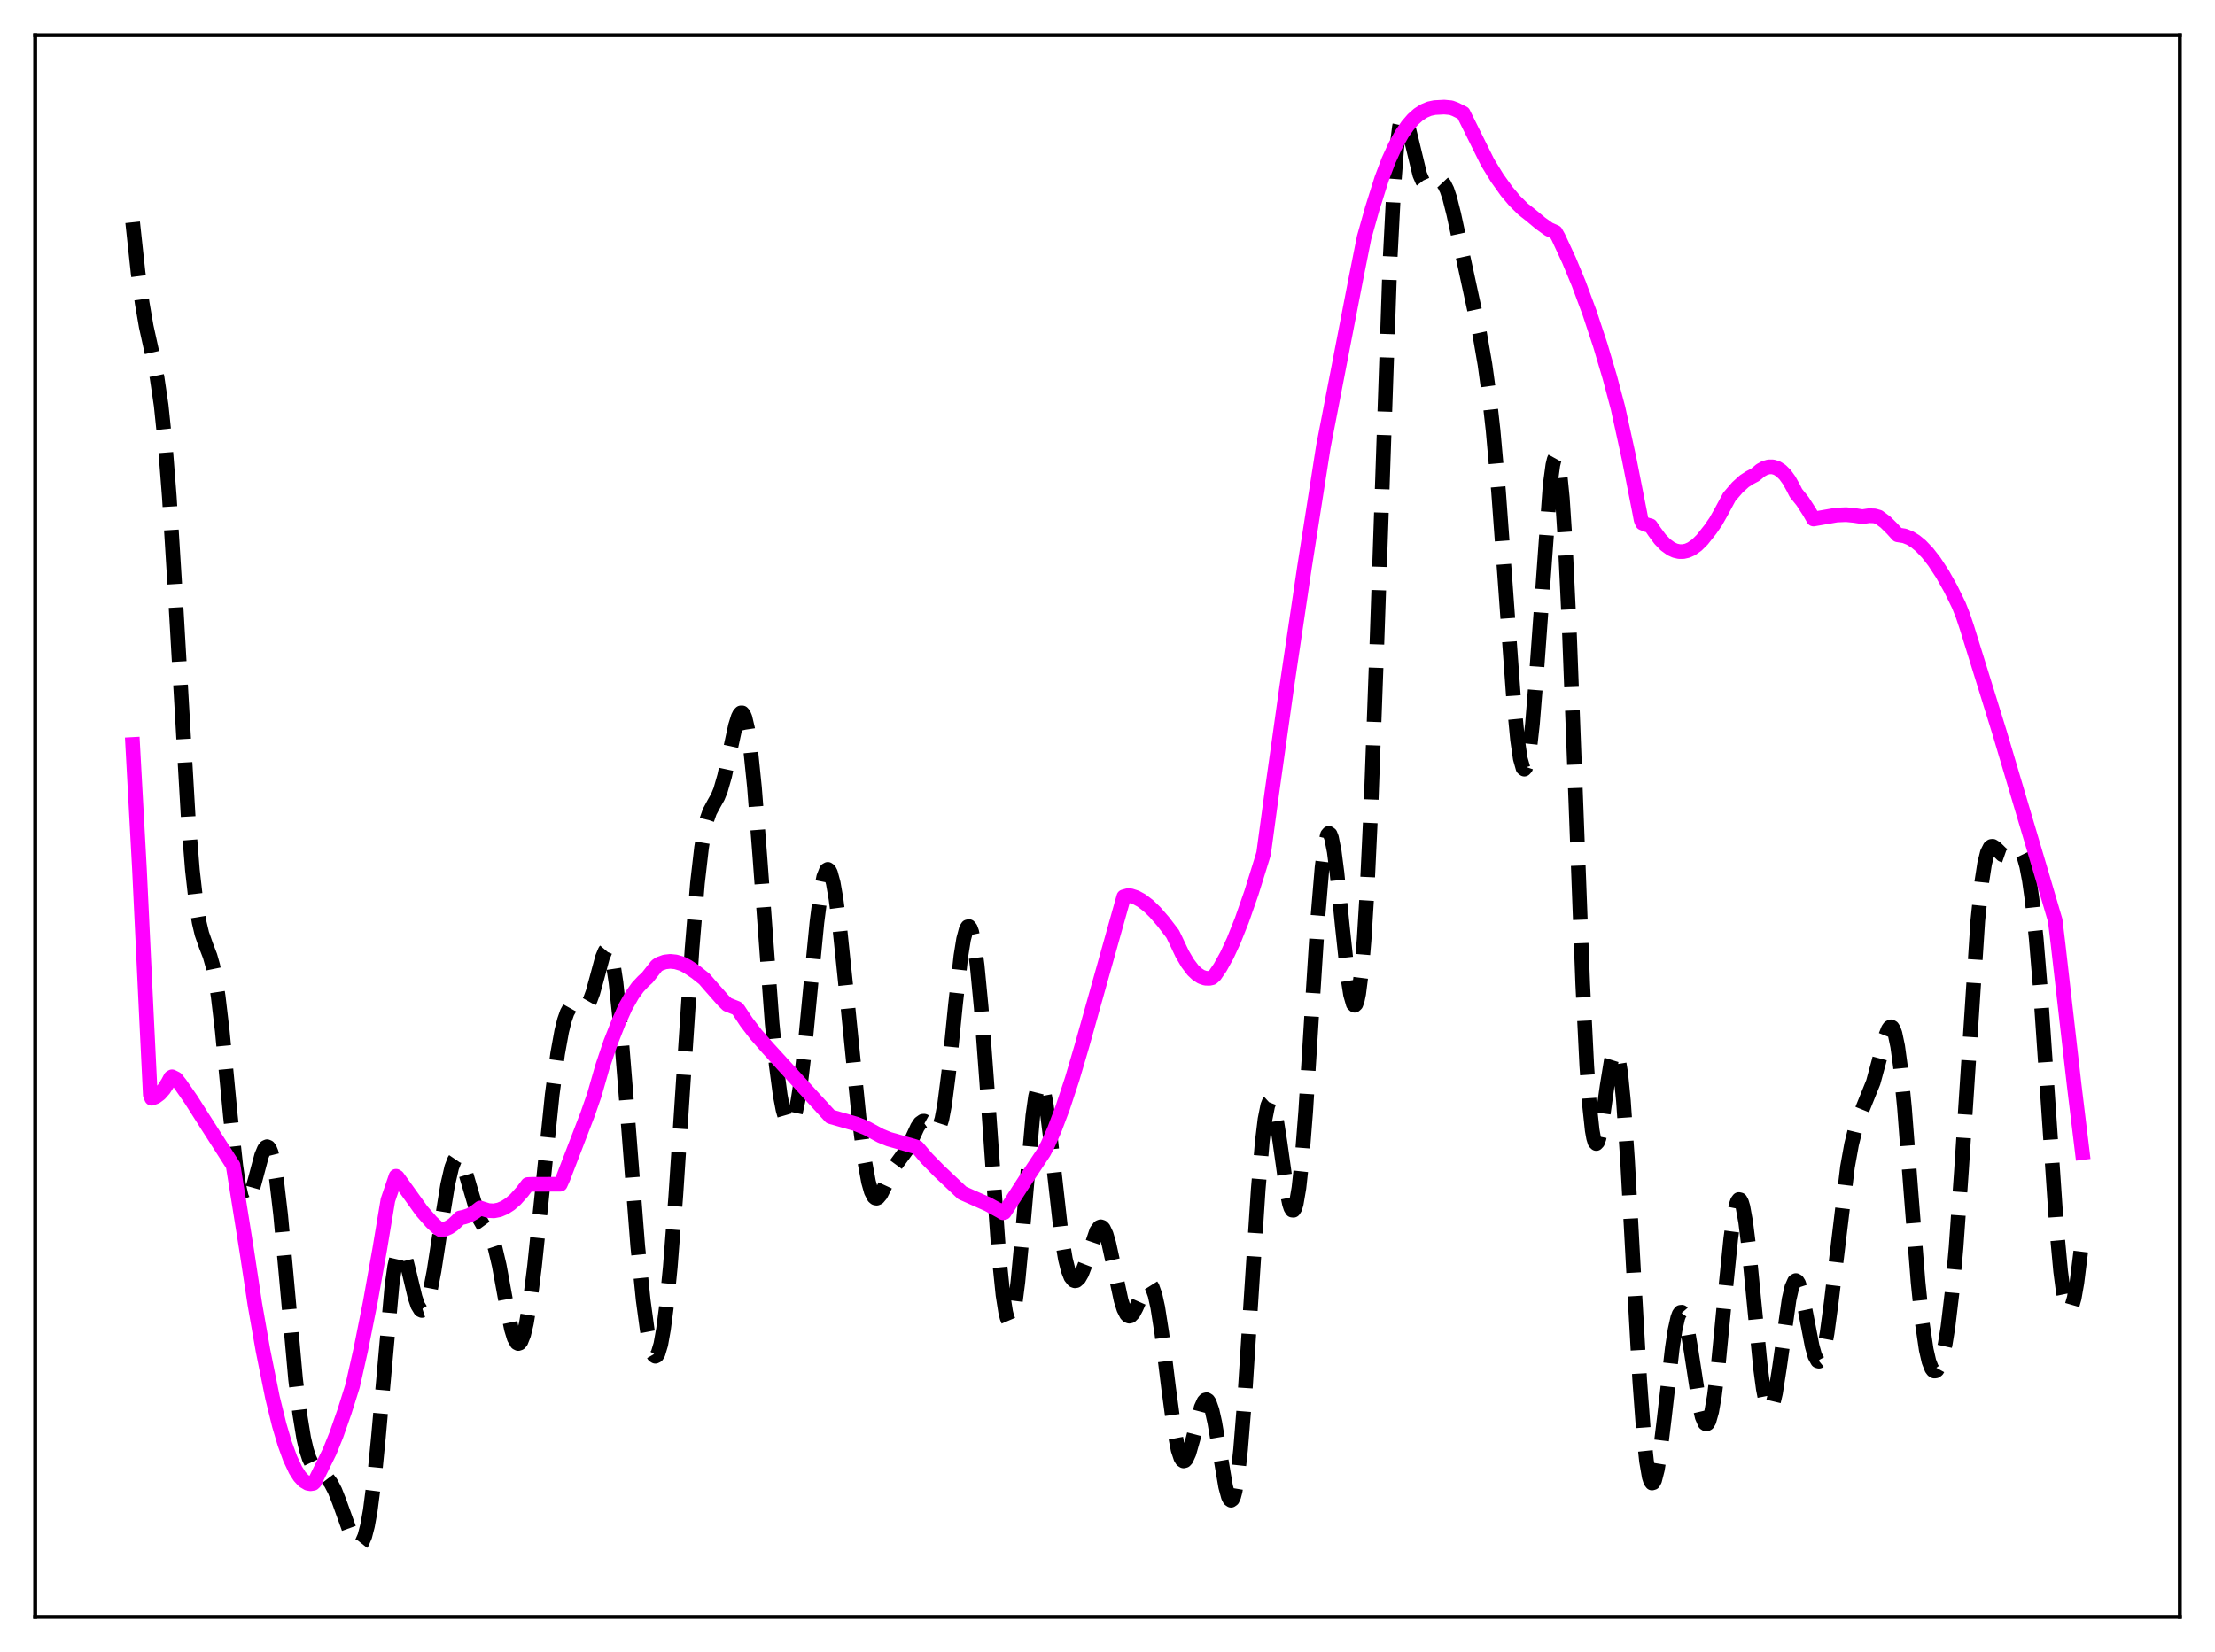 <?xml version="1.0" encoding="utf-8" standalone="no"?>
<!DOCTYPE svg PUBLIC "-//W3C//DTD SVG 1.1//EN"
  "http://www.w3.org/Graphics/SVG/1.1/DTD/svg11.dtd">
<svg xmlns:xlink="http://www.w3.org/1999/xlink" width="453.6pt" height="338.4pt" viewBox="0 0 453.6 338.4" xmlns="http://www.w3.org/2000/svg" version="1.1">
 <defs>
  <style type="text/css">*{stroke-linejoin: round; stroke-linecap: butt}</style>
 </defs>
 <g id="figure_1">
  <g id="patch_1">
   <path d="M 0 338.4 
L 453.6 338.4 
L 453.6 0 
L 0 0 
z
" style="fill: #ffffff"/>
  </g>
  <g id="axes_1">
   <g id="patch_2">
    <path d="M 7.2 331.2 
L 446.4 331.2 
L 446.4 7.2 
L 7.2 7.2 
z
" style="fill: #ffffff"/>
   </g>
   <g id="matplotlib.axis_1"/>
   <g id="matplotlib.axis_2"/>
   <g id="line2d_1">
    <path d="M 27.164 45.532 
L 28.276 55.834 
L 29.11 62.043 
L 29.944 66.882 
L 31.334 73.18 
L 32.168 77.347 
L 33.003 83.044 
L 33.837 91.066 
L 34.671 101.756 
L 35.783 119.685 
L 38.563 167.758 
L 39.398 178.187 
L 40.232 185.582 
L 40.788 188.936 
L 41.344 191.286 
L 42.178 193.66 
L 43.012 195.828 
L 43.568 197.786 
L 44.124 200.49 
L 44.68 204.091 
L 45.515 211.16 
L 47.183 228.599 
L 48.295 238.855 
L 48.851 242.571 
L 49.407 245.091 
L 49.963 246.373 
L 50.241 246.567 
L 50.519 246.489 
L 50.797 246.161 
L 51.354 244.876 
L 52.188 241.902 
L 53.578 236.69 
L 54.134 235.374 
L 54.412 235.011 
L 54.69 234.879 
L 54.968 235 
L 55.246 235.392 
L 55.524 236.069 
L 56.08 238.308 
L 56.636 241.723 
L 57.471 248.842 
L 58.583 260.945 
L 60.529 282.474 
L 61.363 289.486 
L 62.197 294.585 
L 62.753 296.98 
L 63.309 298.696 
L 63.866 299.874 
L 64.422 300.661 
L 65.256 301.404 
L 66.924 302.681 
L 67.758 303.763 
L 68.592 305.356 
L 69.426 307.461 
L 72.207 315.185 
L 72.763 316.069 
L 73.319 316.473 
L 73.597 316.46 
L 73.875 316.287 
L 74.153 315.937 
L 74.709 314.657 
L 75.265 312.512 
L 75.822 309.419 
L 76.656 302.933 
L 77.49 294.427 
L 80.27 263.33 
L 80.826 259.437 
L 81.382 256.978 
L 81.66 256.302 
L 81.939 255.982 
L 82.217 255.997 
L 82.495 256.318 
L 83.051 257.724 
L 83.885 261.053 
L 84.997 265.717 
L 85.553 267.383 
L 86.109 268.295 
L 86.387 268.429 
L 86.665 268.339 
L 86.943 268.024 
L 87.499 266.74 
L 88.056 264.654 
L 88.89 260.31 
L 90.28 251.276 
L 91.67 242.726 
L 92.504 239.117 
L 93.06 237.667 
L 93.338 237.262 
L 93.616 237.075 
L 93.894 237.102 
L 94.172 237.337 
L 94.729 238.367 
L 95.285 240.006 
L 98.065 249.465 
L 98.899 250.91 
L 100.289 252.801 
L 100.846 253.987 
L 101.402 255.672 
L 102.236 259.214 
L 103.626 266.81 
L 104.738 272.255 
L 105.294 274.076 
L 105.85 275.058 
L 106.128 275.202 
L 106.406 275.106 
L 106.685 274.767 
L 107.241 273.371 
L 107.797 271.051 
L 108.631 265.995 
L 109.465 259.347 
L 110.855 245.948 
L 113.08 224.235 
L 114.192 215.859 
L 115.026 211.243 
L 115.582 209.002 
L 116.138 207.408 
L 116.694 206.413 
L 117.25 205.935 
L 117.806 205.856 
L 118.64 206.138 
L 119.197 206.316 
L 119.753 206.258 
L 120.309 205.793 
L 120.865 204.815 
L 121.421 203.303 
L 122.255 200.272 
L 123.367 196.129 
L 123.923 194.792 
L 124.201 194.466 
L 124.479 194.42 
L 124.757 194.686 
L 125.036 195.288 
L 125.592 197.562 
L 126.148 201.267 
L 126.982 209.236 
L 128.094 222.988 
L 130.596 255.195 
L 131.709 266.245 
L 132.543 272.41 
L 133.099 275.324 
L 133.655 277.156 
L 133.933 277.637 
L 134.211 277.814 
L 134.489 277.679 
L 134.767 277.227 
L 135.323 275.368 
L 135.879 272.252 
L 136.435 267.942 
L 137.269 259.467 
L 138.382 245.12 
L 140.05 219.665 
L 141.718 194.382 
L 142.83 180.892 
L 143.665 173.634 
L 144.221 170.232 
L 144.777 167.848 
L 145.333 166.258 
L 146.167 164.704 
L 147.001 163.224 
L 147.557 161.863 
L 148.391 158.959 
L 149.503 153.771 
L 150.616 148.653 
L 151.172 146.875 
L 151.45 146.316 
L 151.728 146.021 
L 152.006 146.021 
L 152.284 146.34 
L 152.562 146.995 
L 153.118 149.363 
L 153.674 153.152 
L 154.508 161.3 
L 155.62 175.613 
L 158.123 209.647 
L 158.957 218.139 
L 159.791 224.405 
L 160.347 227.316 
L 160.903 229.228 
L 161.459 230.154 
L 161.737 230.246 
L 162.015 230.09 
L 162.294 229.683 
L 162.85 228.106 
L 163.406 225.506 
L 163.962 221.909 
L 164.796 214.836 
L 166.186 200.254 
L 167.298 188.906 
L 168.132 182.439 
L 168.689 179.636 
L 169.245 178.23 
L 169.523 178.069 
L 169.801 178.264 
L 170.079 178.806 
L 170.635 180.861 
L 171.191 184.061 
L 172.025 190.534 
L 173.415 203.976 
L 175.918 228.925 
L 177.03 237.559 
L 177.864 242.106 
L 178.42 244.061 
L 178.976 245.147 
L 179.254 245.381 
L 179.532 245.428 
L 179.81 245.306 
L 180.366 244.644 
L 181.201 242.979 
L 182.591 239.964 
L 183.425 238.605 
L 185.649 235.57 
L 186.483 233.892 
L 187.874 230.882 
L 188.43 230.058 
L 188.986 229.669 
L 189.264 229.656 
L 189.82 229.965 
L 190.654 230.945 
L 191.21 231.533 
L 191.488 231.677 
L 191.766 231.66 
L 192.044 231.44 
L 192.322 230.98 
L 192.879 229.231 
L 193.435 226.29 
L 194.269 219.788 
L 195.659 205.858 
L 196.771 195.854 
L 197.327 192.38 
L 197.883 190.308 
L 198.161 189.85 
L 198.439 189.794 
L 198.717 190.141 
L 198.995 190.892 
L 199.552 193.574 
L 200.108 197.743 
L 200.942 206.439 
L 202.054 221.42 
L 204.556 257.05 
L 205.391 265.24 
L 205.947 268.767 
L 206.225 269.876 
L 206.503 270.528 
L 206.781 270.716 
L 207.059 270.439 
L 207.337 269.704 
L 207.893 266.92 
L 208.449 262.561 
L 209.283 253.781 
L 211.508 228.557 
L 212.064 224.607 
L 212.62 222.376 
L 212.898 221.955 
L 213.176 222.002 
L 213.454 222.504 
L 213.732 223.438 
L 214.288 226.462 
L 215.122 233.153 
L 217.346 252.962 
L 218.181 257.921 
L 218.737 260.146 
L 219.293 261.559 
L 219.849 262.249 
L 220.127 262.352 
L 220.405 262.309 
L 220.961 261.821 
L 221.517 260.858 
L 222.351 258.703 
L 224.576 252.141 
L 225.132 251.391 
L 225.41 251.281 
L 225.688 251.368 
L 225.966 251.656 
L 226.522 252.832 
L 227.078 254.73 
L 227.912 258.528 
L 229.58 266.332 
L 230.137 268.102 
L 230.693 269.202 
L 230.971 269.485 
L 231.249 269.594 
L 231.527 269.536 
L 232.083 268.97 
L 232.639 267.929 
L 234.585 263.529 
L 235.141 263.025 
L 235.419 263.037 
L 235.697 263.253 
L 235.975 263.689 
L 236.532 265.261 
L 237.088 267.77 
L 237.922 273.099 
L 239.312 284.305 
L 240.424 292.619 
L 241.258 296.967 
L 241.814 298.634 
L 242.092 299.074 
L 242.371 299.255 
L 242.649 299.186 
L 242.927 298.884 
L 243.483 297.664 
L 244.317 294.72 
L 245.985 288.313 
L 246.541 287.086 
L 246.819 286.78 
L 247.097 286.707 
L 247.375 286.879 
L 247.653 287.303 
L 248.209 288.894 
L 248.766 291.38 
L 249.6 296.28 
L 250.99 304.493 
L 251.546 306.544 
L 251.824 307.104 
L 252.102 307.302 
L 252.38 307.105 
L 252.658 306.491 
L 252.936 305.445 
L 253.492 302.043 
L 254.048 296.957 
L 254.883 286.607 
L 256.273 264.955 
L 257.663 243.664 
L 258.497 233.868 
L 259.053 229.283 
L 259.609 226.483 
L 259.887 225.774 
L 260.165 225.519 
L 260.443 225.701 
L 260.721 226.295 
L 261.278 228.571 
L 262.112 233.946 
L 263.502 243.854 
L 264.058 246.569 
L 264.336 247.421 
L 264.614 247.876 
L 264.892 247.9 
L 265.17 247.466 
L 265.448 246.559 
L 266.004 243.307 
L 266.56 238.204 
L 267.395 227.564 
L 268.785 205.165 
L 269.897 187.715 
L 270.731 177.714 
L 271.287 173.317 
L 271.843 171.026 
L 272.121 170.695 
L 272.399 170.896 
L 272.677 171.608 
L 273.234 174.42 
L 273.79 178.743 
L 274.902 189.805 
L 276.014 200.162 
L 276.57 203.726 
L 277.126 205.659 
L 277.404 205.918 
L 277.682 205.667 
L 277.96 204.883 
L 278.238 203.547 
L 278.794 199.167 
L 279.351 192.459 
L 279.907 183.414 
L 280.741 165.634 
L 281.853 135.288 
L 284.633 53.922 
L 285.468 37.71 
L 286.024 30.455 
L 286.58 26.001 
L 286.858 24.735 
L 287.136 24.037 
L 287.414 23.84 
L 287.692 24.072 
L 287.97 24.657 
L 288.526 26.588 
L 290.75 35.768 
L 291.306 37.042 
L 291.863 37.759 
L 292.419 37.995 
L 292.975 37.873 
L 294.643 37.022 
L 295.199 37.163 
L 295.755 37.757 
L 296.311 38.875 
L 296.867 40.522 
L 297.701 43.828 
L 302.984 68.207 
L 304.097 74.647 
L 304.931 80.719 
L 305.765 88.187 
L 306.877 100.645 
L 308.267 119.696 
L 309.935 142.828 
L 310.77 151.521 
L 311.326 155.368 
L 311.882 157.331 
L 312.16 157.551 
L 312.438 157.25 
L 312.716 156.43 
L 313.272 153.275 
L 313.828 148.257 
L 314.662 137.918 
L 317.443 99.368 
L 317.999 95.264 
L 318.277 94.102 
L 318.555 93.601 
L 318.833 93.798 
L 319.111 94.723 
L 319.389 96.394 
L 319.945 101.988 
L 320.501 110.484 
L 321.335 127.981 
L 322.448 157.242 
L 324.116 201.517 
L 324.95 218.318 
L 325.506 226.317 
L 326.062 231.513 
L 326.34 233.069 
L 326.618 233.963 
L 326.896 234.236 
L 327.174 233.944 
L 327.452 233.15 
L 328.008 230.362 
L 329.121 222.431 
L 329.955 217.298 
L 330.511 215.506 
L 330.789 215.294 
L 331.067 215.599 
L 331.345 216.452 
L 331.901 219.861 
L 332.457 225.499 
L 333.291 237.573 
L 334.681 263.141 
L 335.794 282.792 
L 336.628 294.084 
L 337.184 299.307 
L 337.74 302.528 
L 338.018 303.39 
L 338.296 303.772 
L 338.574 303.695 
L 338.852 303.187 
L 339.408 301.009 
L 339.964 297.542 
L 340.798 290.706 
L 342.467 276.108 
L 343.023 272.444 
L 343.579 269.942 
L 343.857 269.196 
L 344.135 268.805 
L 344.413 268.773 
L 344.691 269.095 
L 344.969 269.754 
L 345.525 271.979 
L 346.359 276.978 
L 348.028 287.84 
L 348.584 290.238 
L 349.14 291.528 
L 349.418 291.705 
L 349.696 291.554 
L 349.974 291.071 
L 350.53 289.12 
L 351.086 285.925 
L 351.92 279.146 
L 353.311 264.772 
L 354.423 253.817 
L 354.979 249.659 
L 355.535 246.869 
L 355.813 246.071 
L 356.091 245.699 
L 356.369 245.765 
L 356.647 246.268 
L 356.925 247.201 
L 357.481 250.27 
L 358.037 254.715 
L 359.149 266.149 
L 360.54 280.301 
L 361.096 284.473 
L 361.652 287.299 
L 361.93 288.148 
L 362.208 288.606 
L 362.486 288.675 
L 362.764 288.362 
L 363.042 287.684 
L 363.598 285.347 
L 364.432 279.982 
L 366.379 266.144 
L 366.935 263.705 
L 367.491 262.449 
L 367.769 262.293 
L 368.047 262.446 
L 368.325 262.895 
L 368.881 264.582 
L 369.715 268.531 
L 371.105 275.75 
L 371.661 277.735 
L 372.218 278.742 
L 372.496 278.819 
L 372.774 278.595 
L 373.052 278.065 
L 373.608 276.109 
L 374.164 273.054 
L 374.998 266.853 
L 378.335 239.053 
L 379.169 234.431 
L 380.003 231.025 
L 380.837 228.565 
L 383.617 221.69 
L 384.73 217.585 
L 386.12 212.276 
L 386.676 210.868 
L 386.954 210.469 
L 387.232 210.323 
L 387.51 210.463 
L 387.788 210.917 
L 388.066 211.708 
L 388.622 214.353 
L 389.178 218.426 
L 390.012 226.934 
L 391.403 245.02 
L 392.793 262.624 
L 393.627 270.765 
L 394.461 276.445 
L 395.017 278.869 
L 395.573 280.299 
L 395.851 280.675 
L 396.129 280.843 
L 396.407 280.812 
L 396.686 280.59 
L 397.242 279.588 
L 397.798 277.834 
L 398.354 275.276 
L 398.91 271.831 
L 399.744 264.819 
L 400.578 255.466 
L 401.69 239.682 
L 405.027 188.551 
L 405.861 180.529 
L 406.417 176.932 
L 406.973 174.672 
L 407.529 173.567 
L 407.807 173.365 
L 408.085 173.345 
L 408.641 173.69 
L 410.032 175.056 
L 410.588 175.251 
L 411.144 175.131 
L 411.978 174.53 
L 412.812 173.918 
L 413.368 173.85 
L 413.646 173.998 
L 413.924 174.299 
L 414.48 175.445 
L 415.037 177.435 
L 415.593 180.375 
L 416.149 184.33 
L 416.983 192.204 
L 417.817 202.274 
L 419.207 222.644 
L 421.154 251.326 
L 421.988 260.403 
L 422.544 264.66 
L 423.1 267.317 
L 423.378 268.034 
L 423.656 268.35 
L 423.934 268.276 
L 424.212 267.829 
L 424.768 265.893 
L 425.324 262.713 
L 426.158 255.971 
L 426.436 253.258 
L 426.436 253.258 
" clip-path="url(#pa9821dc8b9)" style="fill: none; stroke-dasharray: 11.1,4.8; stroke-dashoffset: 0; stroke: #000000; stroke-width: 3"/>
   </g>
   <g id="line2d_2">
    <path d="M 27.164 152.491 
L 28.554 177.934 
L 29.944 207.117 
L 30.778 224.269 
L 31.056 224.963 
L 31.89 224.652 
L 32.725 224.034 
L 33.559 223.086 
L 34.393 221.782 
L 34.949 220.736 
L 35.227 220.566 
L 36.061 220.981 
L 36.895 222.028 
L 39.12 225.241 
L 42.734 230.915 
L 47.739 238.727 
L 50.519 256.121 
L 52.188 267.123 
L 53.856 276.632 
L 55.802 286.272 
L 57.193 291.933 
L 58.305 295.69 
L 59.417 298.756 
L 60.529 301.124 
L 61.363 302.431 
L 62.197 303.334 
L 63.031 303.829 
L 63.588 303.928 
L 64.144 303.84 
L 64.422 303.581 
L 67.48 297.375 
L 68.87 293.936 
L 70.539 289.173 
L 72.207 283.88 
L 73.875 276.478 
L 75.822 266.741 
L 77.768 255.83 
L 79.436 245.822 
L 81.104 240.93 
L 81.382 241.103 
L 86.387 248.072 
L 88.334 250.29 
L 89.724 251.588 
L 90.28 251.933 
L 91.114 251.758 
L 91.948 251.403 
L 92.782 250.844 
L 93.616 250.063 
L 94.172 249.474 
L 95.007 249.302 
L 96.119 248.944 
L 97.231 248.293 
L 98.343 247.437 
L 98.899 247.62 
L 100.011 247.964 
L 101.124 248.024 
L 102.236 247.812 
L 103.348 247.34 
L 104.46 246.623 
L 105.572 245.66 
L 106.963 244.105 
L 108.075 242.63 
L 108.909 242.592 
L 114.748 242.57 
L 115.304 241.334 
L 120.309 228.307 
L 121.699 224.325 
L 123.367 218.511 
L 125.036 213.552 
L 126.704 209.314 
L 128.094 206.236 
L 129.484 203.774 
L 130.596 202.224 
L 131.709 201.031 
L 132.543 200.27 
L 134.489 197.811 
L 135.045 197.433 
L 136.157 197.038 
L 137.269 196.915 
L 138.382 197.027 
L 139.772 197.441 
L 140.884 198.036 
L 142.552 199.172 
L 144.221 200.499 
L 145.333 201.786 
L 148.113 204.942 
L 148.947 205.75 
L 150.894 206.526 
L 151.172 206.804 
L 152.84 209.327 
L 154.786 211.876 
L 157.289 214.733 
L 166.742 225.089 
L 170.079 228.732 
L 175.362 230.24 
L 177.586 231.155 
L 179.254 232.064 
L 180.366 232.658 
L 182.035 233.339 
L 187.318 234.834 
L 187.874 235.054 
L 189.82 237.325 
L 192.322 239.879 
L 197.049 244.343 
L 202.332 246.689 
L 204.834 248.059 
L 205.391 248.404 
L 205.669 248.354 
L 206.503 247.093 
L 210.117 241.497 
L 213.732 236.07 
L 214.566 234.486 
L 215.956 231.318 
L 217.625 226.905 
L 219.571 221.002 
L 221.517 214.391 
L 230.137 183.686 
L 230.971 183.453 
L 231.527 183.477 
L 232.639 183.836 
L 233.751 184.442 
L 235.141 185.499 
L 236.532 186.843 
L 238.2 188.76 
L 240.146 191.3 
L 240.702 192.442 
L 242.092 195.378 
L 243.205 197.28 
L 244.317 198.752 
L 245.151 199.536 
L 245.985 200.076 
L 246.819 200.365 
L 247.653 200.397 
L 248.209 200.275 
L 248.766 199.789 
L 249.878 198.165 
L 251.268 195.648 
L 252.658 192.643 
L 254.326 188.457 
L 256.273 182.882 
L 258.497 175.735 
L 258.775 174.789 
L 260.443 162.487 
L 263.502 140.737 
L 267.117 116.337 
L 271.009 91.479 
L 277.682 57.026 
L 279.351 48.66 
L 281.019 42.727 
L 282.965 36.554 
L 284.355 32.89 
L 285.746 29.835 
L 287.136 27.348 
L 288.248 25.741 
L 289.36 24.45 
L 290.472 23.458 
L 291.585 22.738 
L 292.697 22.269 
L 293.809 22.032 
L 295.755 21.93 
L 297.145 22.059 
L 297.98 22.366 
L 299.648 23.192 
L 304.653 33.291 
L 306.599 36.463 
L 308.545 39.19 
L 310.214 41.169 
L 311.882 42.819 
L 313.55 44.137 
L 315.496 45.756 
L 317.165 46.954 
L 318.555 47.57 
L 319.111 48.562 
L 321.335 53.362 
L 323.282 58.053 
L 325.506 64.035 
L 327.73 70.759 
L 329.677 77.324 
L 331.345 83.587 
L 333.569 93.733 
L 335.794 104.995 
L 336.072 106.487 
L 336.35 107.14 
L 337.184 107.475 
L 338.018 107.711 
L 338.852 108.947 
L 339.964 110.444 
L 341.077 111.595 
L 342.189 112.402 
L 343.023 112.783 
L 343.857 112.975 
L 344.691 112.978 
L 345.525 112.794 
L 346.359 112.425 
L 347.472 111.648 
L 348.584 110.551 
L 350.252 108.446 
L 351.364 106.835 
L 352.476 104.867 
L 354.145 101.763 
L 355.813 99.828 
L 357.203 98.565 
L 358.315 97.841 
L 359.428 97.266 
L 360.54 96.339 
L 361.374 95.877 
L 362.208 95.635 
L 363.042 95.629 
L 363.876 95.879 
L 364.71 96.401 
L 365.544 97.218 
L 366.379 98.367 
L 367.213 99.857 
L 367.769 100.965 
L 369.159 102.706 
L 370.549 104.86 
L 371.383 106.315 
L 376.11 105.499 
L 378.057 105.416 
L 379.725 105.579 
L 381.393 105.831 
L 382.783 105.629 
L 383.895 105.675 
L 384.73 105.915 
L 386.12 106.944 
L 387.51 108.32 
L 388.622 109.548 
L 390.012 109.767 
L 391.125 110.207 
L 392.237 110.887 
L 393.349 111.801 
L 394.739 113.256 
L 396.129 115.042 
L 397.798 117.595 
L 399.466 120.561 
L 401.134 123.968 
L 401.968 126.071 
L 402.803 128.565 
L 409.476 150.05 
L 417.817 178.134 
L 420.875 188.526 
L 421.432 193.129 
L 424.768 222.32 
L 426.436 236.079 
L 426.436 236.079 
" clip-path="url(#pa9821dc8b9)" style="fill: none; stroke: #ff00ff; stroke-width: 3; stroke-linecap: square"/>
   </g>
   <g id="patch_3">
    <path d="M 7.2 331.2 
L 7.2 7.2 
" style="fill: none; stroke: #000000; stroke-width: 0.8; stroke-linejoin: miter; stroke-linecap: square"/>
   </g>
   <g id="patch_4">
    <path d="M 446.4 331.2 
L 446.4 7.2 
" style="fill: none; stroke: #000000; stroke-width: 0.8; stroke-linejoin: miter; stroke-linecap: square"/>
   </g>
   <g id="patch_5">
    <path d="M 7.2 331.2 
L 446.4 331.2 
" style="fill: none; stroke: #000000; stroke-width: 0.8; stroke-linejoin: miter; stroke-linecap: square"/>
   </g>
   <g id="patch_6">
    <path d="M 7.2 7.2 
L 446.4 7.2 
" style="fill: none; stroke: #000000; stroke-width: 0.8; stroke-linejoin: miter; stroke-linecap: square"/>
   </g>
  </g>
 </g>
 <defs>
  <clipPath id="pa9821dc8b9">
   <rect x="7.2" y="7.2" width="439.2" height="324"/>
  </clipPath>
 </defs>
</svg>
